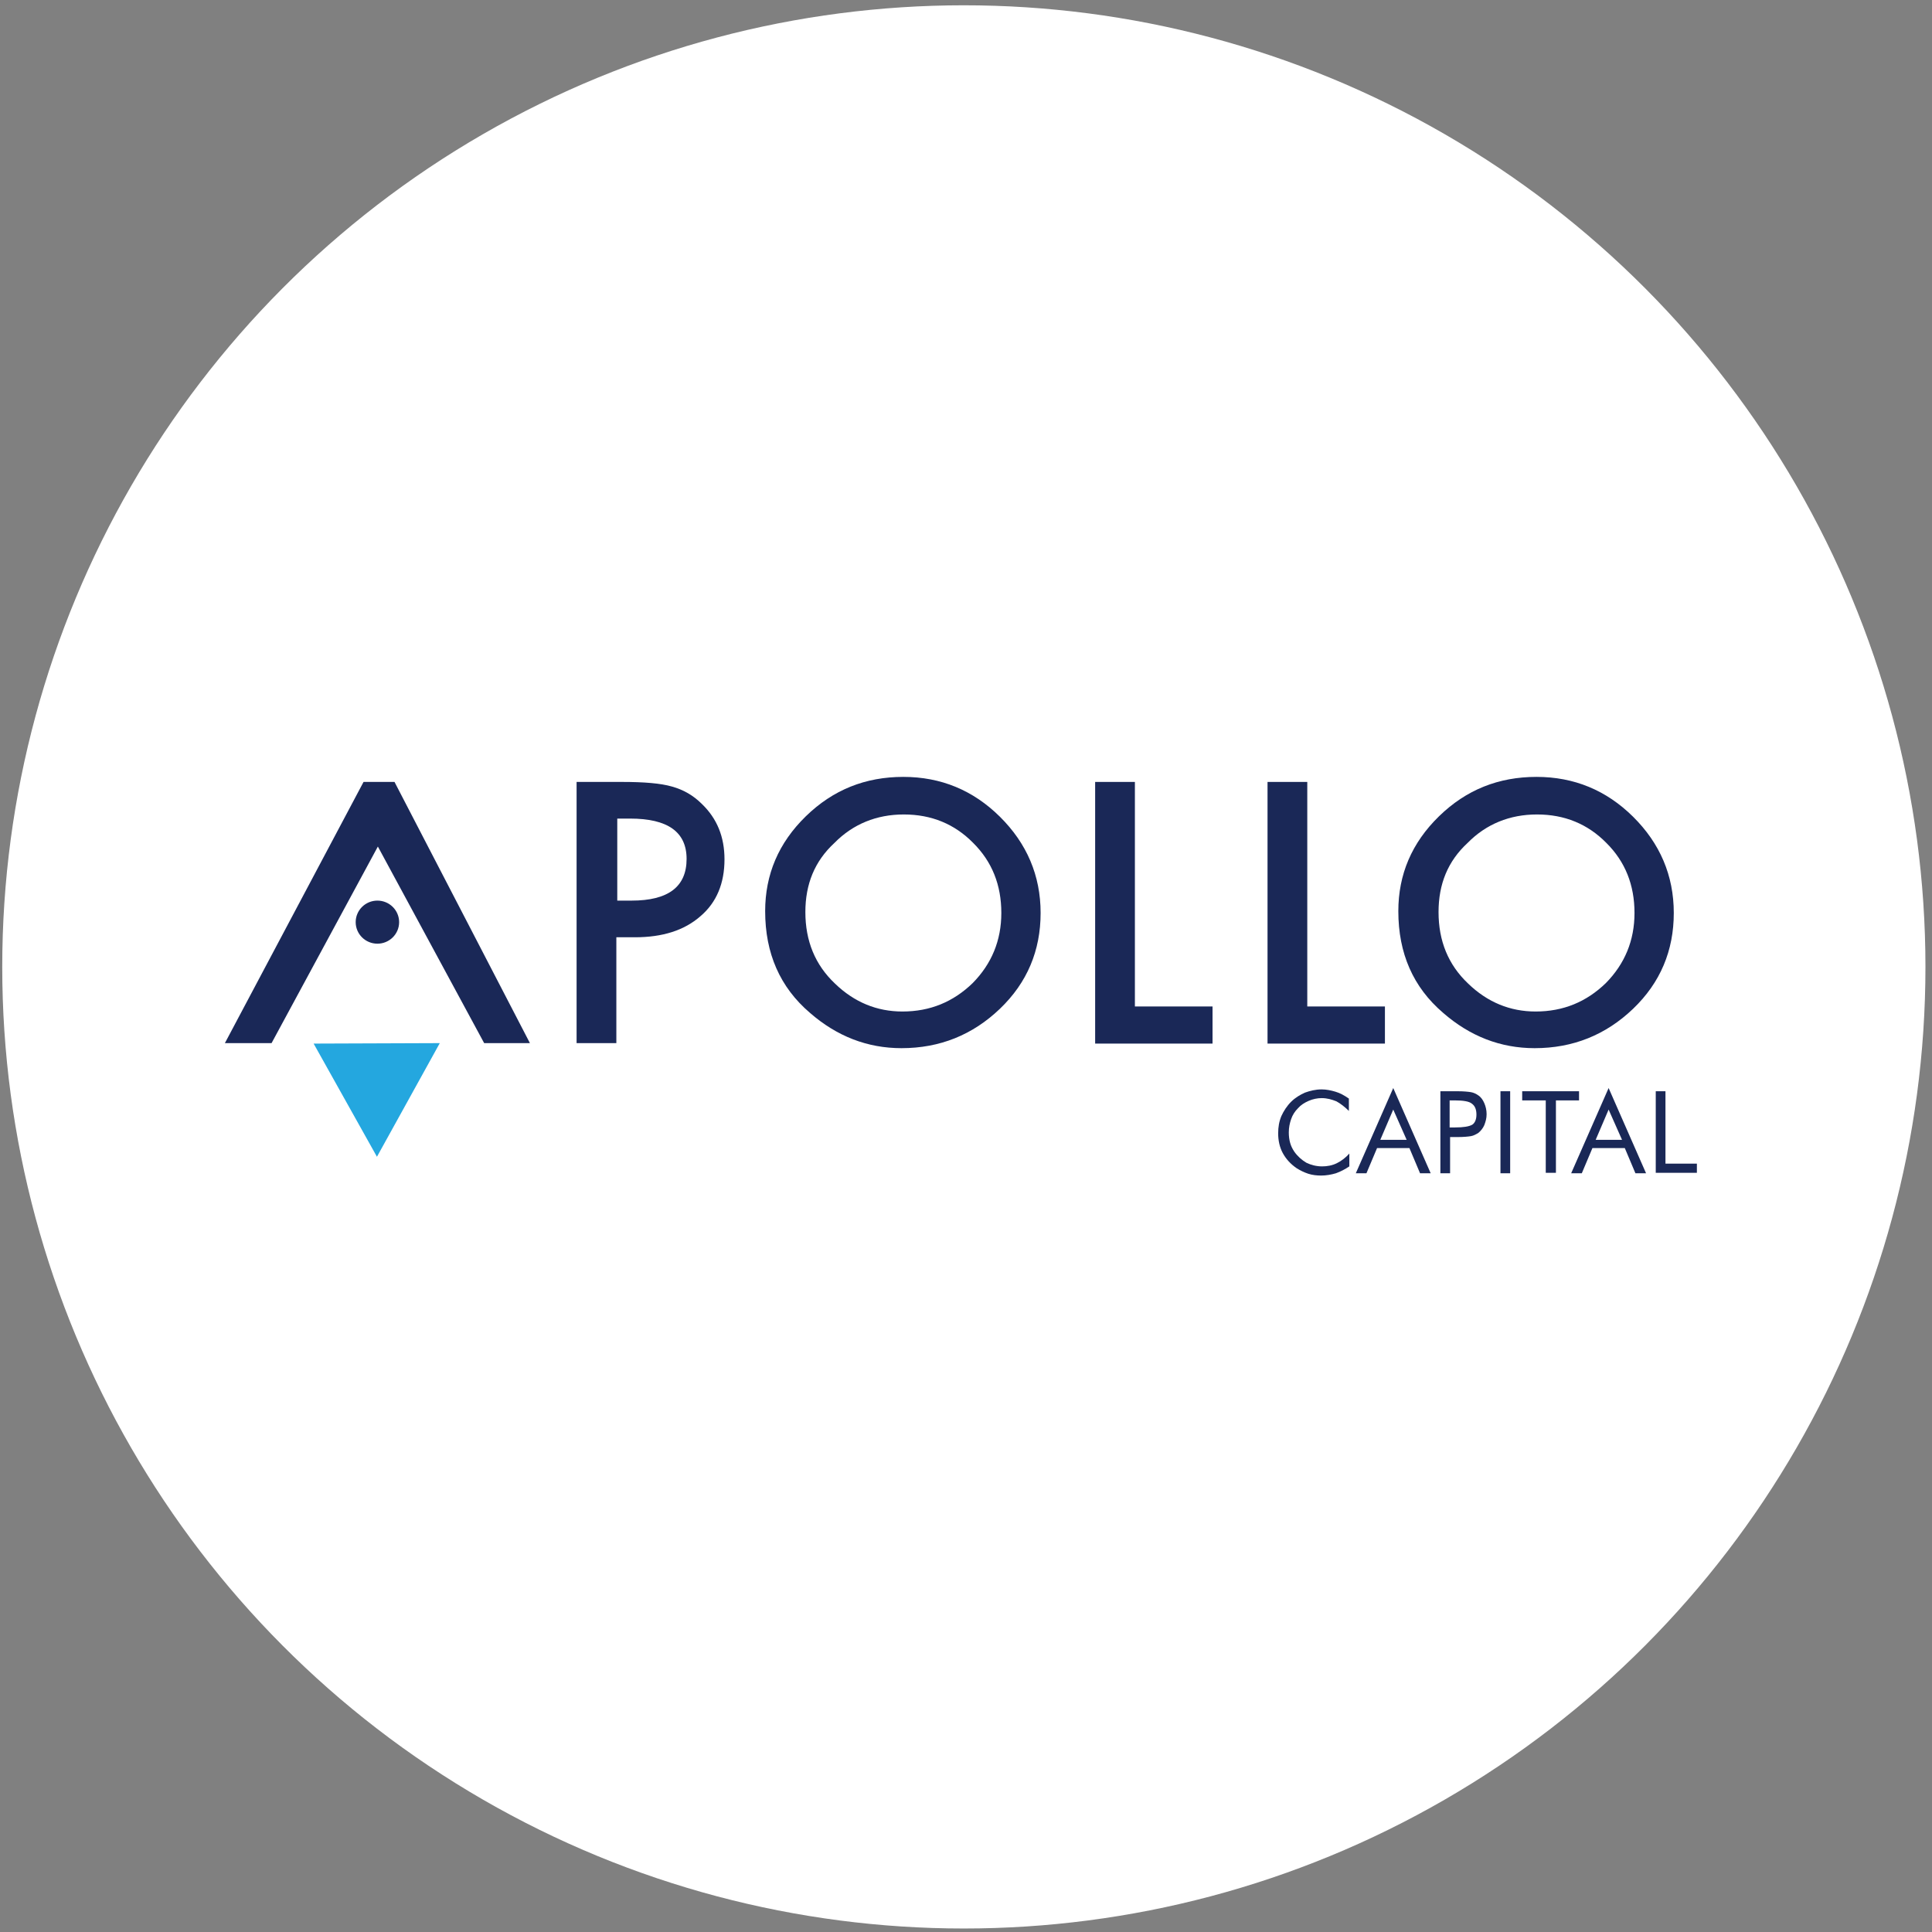 <svg width="189" height="189" viewBox="0 0 189 189" fill="none" xmlns="http://www.w3.org/2000/svg" id="desktop_apollo" class="w-full h-full rounded-full"><rect x="0" y="0" width="189" height="189" fill="#808080" stroke="none"/><circle cx="94.289" cy="94.588" r="94.07" fill="white"></circle><path d="M60.295 91.645V102.045H56.406V76.493H60.837C63.007 76.493 64.635 76.628 65.72 76.941C66.85 77.255 67.8 77.793 68.659 78.645C70.151 80.079 70.874 81.872 70.874 84.069C70.874 86.4 70.106 88.283 68.523 89.628C66.941 91.017 64.816 91.69 62.103 91.69H60.295V91.645ZM60.295 88.103H61.787C65.358 88.103 67.167 86.759 67.167 84.024C67.167 81.379 65.313 80.079 61.651 80.079H60.385V88.103H60.295Z" fill="#1A2857"></path><path d="M74.853 89.135C74.853 85.548 76.164 82.455 78.831 79.855C81.499 77.255 84.664 76 88.371 76C92.033 76 95.198 77.3 97.82 79.9C100.443 82.5 101.799 85.638 101.799 89.314C101.799 92.99 100.488 96.128 97.82 98.683C95.153 101.238 91.943 102.538 88.19 102.538C84.845 102.538 81.861 101.372 79.238 99.086C76.3 96.576 74.853 93.259 74.853 89.135ZM78.786 89.224C78.786 92.048 79.736 94.379 81.68 96.217C83.579 98.055 85.794 98.952 88.281 98.952C90.993 98.952 93.254 98.01 95.153 96.172C97.007 94.29 97.956 92.003 97.956 89.314C97.956 86.579 97.052 84.293 95.198 82.455C93.39 80.617 91.129 79.676 88.416 79.676C85.749 79.676 83.443 80.617 81.635 82.455C79.691 84.248 78.786 86.49 78.786 89.224Z" fill="#1A2857"></path><path d="M111.022 76.493V98.459H118.618V102.09H107.134V76.493H111.022Z" fill="#1A2857"></path><path d="M127.886 76.493V98.459H135.482V102.09H123.998V76.493H127.886Z" fill="#1A2857"></path><path d="M136.793 89.135C136.793 85.548 138.104 82.455 140.772 79.855C143.439 77.255 146.604 76 150.312 76C153.974 76 157.139 77.3 159.761 79.9C162.383 82.5 163.74 85.638 163.74 89.314C163.74 92.99 162.428 96.128 159.761 98.683C157.093 101.238 153.883 102.538 150.131 102.538C146.785 102.538 143.801 101.372 141.179 99.086C138.24 96.576 136.793 93.259 136.793 89.135ZM140.727 89.224C140.727 92.048 141.676 94.379 143.62 96.217C145.519 98.055 147.735 98.952 150.221 98.952C152.934 98.952 155.194 98.01 157.093 96.172C158.947 94.29 159.897 92.003 159.897 89.314C159.897 86.579 158.992 84.293 157.139 82.455C155.33 80.617 153.07 79.676 150.357 79.676C147.689 79.676 145.383 80.617 143.575 82.455C141.631 84.248 140.727 86.49 140.727 89.224Z" fill="#1A2857"></path><path d="M26.566 102.045H22L35.564 76.493H38.593L51.84 102.045H47.364L36.965 82.814L26.566 102.045Z" fill="#1A2857"></path><path d="M30.681 102.09L43.023 102.045L36.875 113.162L30.681 102.09Z" fill="#24A7DF"></path><path d="M36.92 92.317C38.093 92.317 39.045 91.374 39.045 90.21C39.045 89.047 38.093 88.103 36.92 88.103C35.746 88.103 34.795 89.047 34.795 90.21C34.795 91.374 35.746 92.317 36.92 92.317Z" fill="#1A2857"></path><path d="M131.956 108.679C131.549 108.276 131.142 107.962 130.735 107.738C130.283 107.559 129.831 107.424 129.288 107.424C128.881 107.424 128.429 107.514 128.022 107.693C127.615 107.872 127.253 108.097 126.982 108.41C126.666 108.724 126.44 109.083 126.304 109.486C126.168 109.89 126.078 110.293 126.078 110.786C126.078 111.145 126.123 111.503 126.214 111.817C126.304 112.131 126.44 112.4 126.621 112.669C126.937 113.117 127.344 113.476 127.796 113.745C128.248 113.969 128.791 114.103 129.333 114.103C129.831 114.103 130.328 114.014 130.78 113.79C131.232 113.566 131.639 113.252 132.001 112.848V114.103C131.594 114.372 131.187 114.597 130.69 114.776C130.237 114.91 129.74 115 129.243 115C128.836 115 128.384 114.955 127.977 114.821C127.57 114.686 127.208 114.507 126.847 114.283C126.259 113.879 125.807 113.386 125.49 112.803C125.174 112.221 125.038 111.548 125.038 110.876C125.038 110.248 125.129 109.71 125.355 109.172C125.581 108.679 125.897 108.186 126.304 107.783C126.711 107.379 127.163 107.11 127.66 106.886C128.158 106.707 128.7 106.572 129.288 106.572C129.74 106.572 130.192 106.662 130.644 106.797C131.096 106.931 131.503 107.155 131.956 107.469V108.679V108.679Z" fill="#1A2857"></path><path d="M136.296 106.438L139.958 114.776H138.918L137.878 112.31H134.713L133.674 114.776H132.634L136.296 106.438ZM136.296 108.545L135.03 111.503H137.607L136.296 108.545Z" fill="#1A2857"></path><path d="M141.857 111.19V114.776H140.907V106.752H142.58C143.168 106.752 143.62 106.797 143.891 106.841C144.163 106.886 144.434 107.021 144.615 107.155C144.886 107.334 145.067 107.603 145.203 107.917C145.338 108.231 145.429 108.59 145.429 108.993C145.429 109.397 145.338 109.71 145.203 110.069C145.067 110.383 144.841 110.652 144.615 110.831C144.389 110.966 144.163 111.1 143.891 111.145C143.62 111.19 143.168 111.234 142.58 111.234H142.309H141.857V111.19ZM141.857 110.293H142.354C143.168 110.293 143.711 110.203 144.027 110.024C144.298 109.845 144.434 109.486 144.434 109.038C144.434 108.545 144.298 108.186 143.982 107.962C143.711 107.738 143.123 107.648 142.309 107.648H141.812V110.293H141.857Z" fill="#1A2857"></path><path d="M146.785 114.776V106.752H147.734V114.776H146.785Z" fill="#1A2857"></path><path d="M151.216 114.776V107.648H148.91V106.752H154.471V107.648H152.21V114.731H151.216V114.776Z" fill="#1A2857"></path><path d="M157.365 106.438L161.027 114.776H159.987L158.947 112.31H155.782L154.742 114.776H153.702L157.365 106.438ZM157.365 108.545L156.099 111.503H158.676L157.365 108.545Z" fill="#1A2857"></path><path d="M161.976 114.776V106.752H162.926V113.834H166V114.731H161.976V114.776Z" fill="#1A2857"></path></svg>